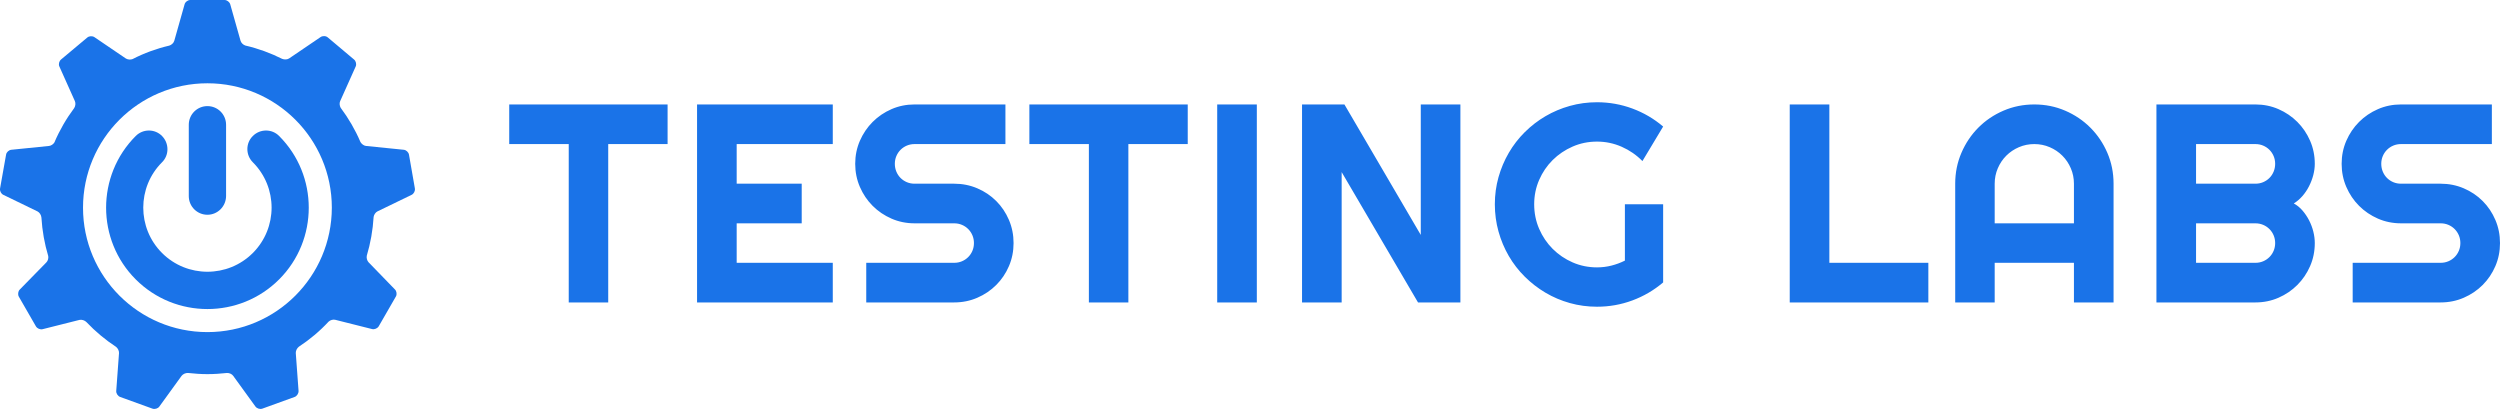 <svg width="700" height="115" xmlns="http://www.w3.org/2000/svg">

 <g>
  <title>Layer 1</title>
  <path id="svg_1" d="m58.08,86.533c-7.265,0 -14.53,-2.757 -20.076,-8.303c-11.06,-11.06 -11.06,-29.093 0,-40.153c2.043,-2.043 5.352,-2.043 7.362,0c2.011,2.043 2.043,5.352 0,7.362c-7.006,7.006 -7.006,18.39 0,25.395c3.503,3.503 8.108,5.254 12.714,5.254c4.606,0 9.211,-1.751 12.714,-5.254c7.006,-7.006 7.006,-18.39 0,-25.395c-2.043,-2.043 -2.043,-5.352 0,-7.362c2.043,-2.043 5.352,-2.043 7.362,0c11.06,11.06 11.06,29.093 0,40.153c-5.546,5.546 -12.811,8.303 -20.076,8.303z" fill="#1a73e8"/>
  <path id="svg_2" d="m116.168,52.769l-1.654,-9.471c-0.13,-0.681 -0.778,-1.297 -1.46,-1.362l-10.573,-1.07c-0.616,-0.065 -1.232,-0.551 -1.557,-1.103c-1.46,-3.438 -3.341,-6.649 -5.546,-9.6c-0.292,-0.551 -0.389,-1.297 -0.13,-1.849l4.346,-9.698c0.292,-0.616 0.065,-1.524 -0.454,-1.946l-7.362,-6.195c-0.519,-0.454 -1.427,-0.486 -2.011,-0.097l-8.79,5.968c-0.519,0.357 -1.362,0.389 -1.978,0.13c-3.243,-1.622 -6.681,-2.887 -10.314,-3.73c-0.584,-0.195 -1.168,-0.746 -1.33,-1.33l-2.887,-10.217c-0.195,-0.649 -0.908,-1.2 -1.589,-1.2l-9.6,0c-0.681,0 -1.427,0.551 -1.589,1.2l-2.887,10.217c-0.162,0.616 -0.811,1.2 -1.427,1.362c-3.6,0.843 -7.038,2.108 -10.249,3.762c-0.584,0.227 -1.362,0.162 -1.881,-0.162l-8.79,-5.968c-0.584,-0.389 -1.46,-0.357 -2.011,0.097l-7.362,6.162c-0.519,0.454 -0.746,1.33 -0.454,1.946l4.346,9.698c0.259,0.584 0.162,1.395 -0.195,1.946c-2.205,2.951 -4.087,6.195 -5.546,9.633c-0.324,0.519 -0.941,0.908 -1.492,0.973l-10.573,1.07c-0.681,0.065 -1.362,0.681 -1.46,1.362l-1.687,9.471c-0.13,0.681 0.292,1.492 0.908,1.784l9.568,4.638c0.584,0.292 1.038,1.005 1.103,1.687c0.227,3.762 0.876,7.362 1.914,10.833c0.097,0.616 -0.097,1.33 -0.519,1.751l-7.46,7.622c-0.486,0.486 -0.584,1.395 -0.259,1.978l4.8,8.335c0.357,0.584 1.168,0.941 1.849,0.778l10.314,-2.595c0.649,-0.162 1.524,0.13 1.978,0.616c2.497,2.627 5.287,4.962 8.303,6.941c0.486,0.389 0.843,1.103 0.811,1.719l-0.778,10.606c-0.065,0.681 0.454,1.46 1.103,1.687l9.049,3.276c0.649,0.227 1.524,-0.032 1.914,-0.584l6.227,-8.595c0.389,-0.519 1.2,-0.876 1.849,-0.811c1.751,0.195 3.568,0.324 5.384,0.324c1.849,0 3.697,-0.13 5.481,-0.324c0.649,-0.032 1.395,0.292 1.751,0.811l6.227,8.595c0.422,0.551 1.265,0.811 1.914,0.584l9.049,-3.276c0.649,-0.227 1.135,-1.005 1.103,-1.687l-0.778,-10.606c-0.032,-0.649 0.357,-1.395 0.876,-1.784c3.049,-2.011 5.838,-4.346 8.303,-7.006c0.486,-0.454 1.265,-0.681 1.881,-0.519l10.314,2.595c0.681,0.162 1.492,-0.195 1.849,-0.778l4.8,-8.335c0.357,-0.584 0.227,-1.492 -0.259,-1.978l-7.395,-7.622c-0.422,-0.454 -0.616,-1.232 -0.486,-1.849c1.038,-3.47 1.687,-7.103 1.914,-10.865c0.097,-0.616 0.551,-1.265 1.07,-1.524l9.568,-4.638c0.616,-0.292 1.038,-1.103 0.908,-1.784zm-58.089,40.218c-19.233,0 -34.834,-15.601 -34.834,-34.834c0,-19.233 15.601,-34.834 34.834,-34.834c19.233,0 34.834,15.601 34.834,34.834c-0.032,19.233 -15.601,34.834 -34.834,34.834z" fill="#1a73e8"/>
  <path id="svg_3" d="m58.08,60.132c-2.887,0 -5.222,-2.335 -5.222,-5.222l0,-19.979c0,-2.887 2.335,-5.222 5.222,-5.222c2.887,0 5.222,2.335 5.222,5.222l0,19.979c-0.032,2.887 -2.368,5.222 -5.222,5.222z" fill="#1a73e8"/>
  <path d="m170.301,84.682l-11.056,0l0,-44.342l-16.662,0l0,-11.095l44.342,0l0,11.095l-16.623,0l0,44.342zm62.876,0l-38.002,0l0,-55.437l38.002,0l0,11.095l-26.907,0l0,11.095l18.208,0l0,11.095l-18.208,0l0,11.056l26.907,0l0,11.095zm6.28,-38.814c0,-2.294 0.438,-4.446 1.314,-6.456c0.876,-2.01 2.068,-3.769 3.576,-5.277c1.508,-1.508 3.267,-2.7 5.277,-3.576c2.01,-0.876 4.162,-1.314 6.456,-1.314l25.438,0l0,11.095l-25.438,0c-0.773,0 -1.495,0.142 -2.165,0.425c-0.67,0.283 -1.256,0.677 -1.759,1.179c-0.503,0.503 -0.896,1.089 -1.179,1.759c-0.283,0.67 -0.425,1.392 -0.425,2.165c0,0.773 0.142,1.501 0.425,2.184c0.283,0.683 0.677,1.276 1.179,1.778c0.503,0.503 1.089,0.896 1.759,1.179c0.67,0.283 1.392,0.425 2.165,0.425l11.095,0c2.294,0 4.452,0.432 6.475,1.295c2.023,0.863 3.789,2.049 5.296,3.557c1.508,1.508 2.693,3.273 3.557,5.296c0.863,2.023 1.295,4.182 1.295,6.475c0,2.294 -0.432,4.446 -1.295,6.456c-0.863,2.01 -2.049,3.769 -3.557,5.277c-1.508,1.508 -3.273,2.7 -5.296,3.576c-2.023,0.876 -4.182,1.314 -6.475,1.314l-24.626,0l0,-11.095l24.626,0c0.773,0 1.495,-0.142 2.165,-0.425c0.67,-0.283 1.256,-0.677 1.759,-1.179c0.503,-0.503 0.896,-1.089 1.179,-1.759c0.283,-0.67 0.425,-1.392 0.425,-2.165c0,-0.773 -0.142,-1.495 -0.425,-2.165c-0.283,-0.67 -0.677,-1.256 -1.179,-1.759c-0.503,-0.503 -1.089,-0.896 -1.759,-1.179c-0.67,-0.283 -1.392,-0.425 -2.165,-0.425l-11.095,0c-2.294,0 -4.446,-0.438 -6.456,-1.314c-2.01,-0.876 -3.769,-2.068 -5.277,-3.576c-1.508,-1.508 -2.7,-3.273 -3.576,-5.296c-0.876,-2.023 -1.314,-4.182 -1.314,-6.475zm76.484,38.814l-11.056,0l0,-44.342l-16.662,0l0,-11.095l44.342,0l0,11.095l-16.623,0l0,44.342zm35.97,0l-11.095,0l0,-55.437l11.095,0l0,55.437zm57,0l-11.868,0l-21.378,-36.494l0,36.494l-11.095,0l0,-55.437l11.868,0l21.378,36.533l0,-36.533l11.095,0l0,55.437zm56.768,-5.606c-2.577,2.191 -5.451,3.872 -8.621,5.045c-3.17,1.173 -6.469,1.759 -9.897,1.759c-2.629,0 -5.161,-0.341 -7.596,-1.024c-2.436,-0.683 -4.71,-1.649 -6.823,-2.899c-2.113,-1.25 -4.046,-2.745 -5.799,-4.484c-1.753,-1.74 -3.247,-3.673 -4.484,-5.799c-1.237,-2.126 -2.197,-4.414 -2.88,-6.862c-0.683,-2.448 -1.024,-4.987 -1.024,-7.616c0,-2.629 0.341,-5.155 1.024,-7.577c0.683,-2.423 1.643,-4.697 2.88,-6.823c1.237,-2.126 2.732,-4.059 4.484,-5.799c1.753,-1.74 3.685,-3.228 5.799,-4.465c2.113,-1.237 4.388,-2.197 6.823,-2.88c2.436,-0.683 4.968,-1.024 7.596,-1.024c3.428,0 6.727,0.586 9.897,1.759c3.17,1.173 6.044,2.854 8.621,5.045l-5.799,9.665c-1.675,-1.701 -3.608,-3.035 -5.799,-4.001c-2.191,-0.966 -4.497,-1.45 -6.92,-1.45c-2.423,0 -4.697,0.464 -6.823,1.392c-2.126,0.928 -3.988,2.184 -5.586,3.769c-1.598,1.585 -2.861,3.441 -3.789,5.567c-0.928,2.126 -1.392,4.401 -1.392,6.823c0,2.448 0.464,4.742 1.392,6.881c0.928,2.139 2.191,4.008 3.789,5.606c1.598,1.598 3.46,2.861 5.586,3.789c2.126,0.928 4.401,1.392 6.823,1.392c1.392,0 2.745,-0.168 4.059,-0.503c1.314,-0.335 2.564,-0.799 3.75,-1.392l0,-15.773l10.709,0l0,21.881zm74.259,5.606l-38.814,0l0,-55.437l11.095,0l0,44.342l27.718,0l0,11.095zm40.764,-22.152l0,-11.095c0,-1.521 -0.29,-2.957 -0.87,-4.31c-0.58,-1.353 -1.372,-2.532 -2.378,-3.537c-1.005,-1.005 -2.184,-1.798 -3.537,-2.378c-1.353,-0.58 -2.79,-0.87 -4.31,-0.87c-1.521,0 -2.957,0.29 -4.31,0.87c-1.353,0.58 -2.532,1.372 -3.537,2.378c-1.005,1.005 -1.798,2.184 -2.378,3.537c-0.58,1.353 -0.87,2.79 -0.87,4.31l0,11.095l22.19,0zm11.095,22.152l-11.095,0l0,-11.095l-22.19,0l0,11.095l-11.056,0l0,-33.247c0,-3.067 0.58,-5.947 1.74,-8.64c1.16,-2.693 2.738,-5.045 4.736,-7.055c1.997,-2.01 4.343,-3.595 7.036,-4.755c2.693,-1.16 5.573,-1.74 8.64,-1.74c3.067,0 5.947,0.58 8.64,1.74c2.693,1.16 5.045,2.745 7.055,4.755c2.01,2.01 3.595,4.362 4.755,7.055c1.16,2.693 1.74,5.573 1.74,8.64l0,33.247zm56.343,-16.623c0,2.294 -0.438,4.446 -1.314,6.456c-0.876,2.01 -2.068,3.769 -3.576,5.277c-1.508,1.508 -3.267,2.7 -5.277,3.576c-2.01,0.876 -4.162,1.314 -6.456,1.314l-27.718,0l0,-55.437l27.718,0c2.294,0 4.446,0.438 6.456,1.314c2.01,0.876 3.769,2.068 5.277,3.576c1.508,1.508 2.7,3.267 3.576,5.277c0.876,2.01 1.314,4.162 1.314,6.456c0,1.031 -0.142,2.088 -0.425,3.17c-0.283,1.082 -0.683,2.126 -1.198,3.131c-0.515,1.005 -1.134,1.92 -1.856,2.745c-0.722,0.825 -1.521,1.508 -2.397,2.049c0.902,0.49 1.714,1.153 2.436,1.991c0.722,0.838 1.34,1.759 1.856,2.764c0.515,1.005 0.908,2.055 1.179,3.151c0.271,1.095 0.406,2.158 0.406,3.189zm-33.247,5.528l16.623,0c0.773,0 1.495,-0.142 2.165,-0.425c0.67,-0.283 1.256,-0.677 1.759,-1.179c0.503,-0.503 0.896,-1.089 1.179,-1.759c0.283,-0.67 0.425,-1.392 0.425,-2.165c0,-0.773 -0.142,-1.495 -0.425,-2.165c-0.283,-0.67 -0.677,-1.256 -1.179,-1.759c-0.503,-0.503 -1.089,-0.896 -1.759,-1.179c-0.67,-0.283 -1.392,-0.425 -2.165,-0.425l-16.623,0l0,11.056zm0,-22.152l16.623,0c0.773,0 1.495,-0.142 2.165,-0.425c0.67,-0.283 1.256,-0.677 1.759,-1.179c0.503,-0.503 0.896,-1.095 1.179,-1.778c0.283,-0.683 0.425,-1.411 0.425,-2.184c0,-0.773 -0.142,-1.495 -0.425,-2.165c-0.283,-0.67 -0.677,-1.256 -1.179,-1.759c-0.503,-0.503 -1.089,-0.896 -1.759,-1.179c-0.67,-0.283 -1.392,-0.425 -2.165,-0.425l-16.623,0l0,11.095zm40.764,-5.567c0,-2.294 0.438,-4.446 1.314,-6.456c0.876,-2.01 2.068,-3.769 3.576,-5.277c1.508,-1.508 3.267,-2.7 5.277,-3.576c2.01,-0.876 4.162,-1.314 6.456,-1.314l25.438,0l0,11.095l-25.438,0c-0.773,0 -1.495,0.142 -2.165,0.425c-0.67,0.283 -1.256,0.677 -1.759,1.179c-0.503,0.503 -0.896,1.089 -1.179,1.759c-0.283,0.67 -0.425,1.392 -0.425,2.165c0,0.773 0.142,1.501 0.425,2.184c0.283,0.683 0.677,1.276 1.179,1.778c0.503,0.503 1.089,0.896 1.759,1.179c0.67,0.283 1.392,0.425 2.165,0.425l11.095,0c2.294,0 4.452,0.432 6.475,1.295c2.023,0.863 3.789,2.049 5.296,3.557c1.508,1.508 2.693,3.273 3.557,5.296c0.863,2.023 1.295,4.182 1.295,6.475c0,2.294 -0.432,4.446 -1.295,6.456c-0.863,2.01 -2.049,3.769 -3.557,5.277c-1.508,1.508 -3.273,2.7 -5.296,3.576c-2.023,0.876 -4.182,1.314 -6.475,1.314l-24.626,0l0,-11.095l24.626,0c0.773,0 1.495,-0.142 2.165,-0.425c0.67,-0.283 1.256,-0.677 1.759,-1.179c0.503,-0.503 0.896,-1.089 1.179,-1.759c0.283,-0.67 0.425,-1.392 0.425,-2.165c0,-0.773 -0.142,-1.495 -0.425,-2.165c-0.283,-0.67 -0.677,-1.256 -1.179,-1.759c-0.503,-0.503 -1.089,-0.896 -1.759,-1.179c-0.67,-0.283 -1.392,-0.425 -2.165,-0.425l-11.095,0c-2.294,0 -4.446,-0.438 -6.456,-1.314c-2.01,-0.876 -3.769,-2.068 -5.277,-3.576c-1.508,-1.508 -2.7,-3.273 -3.576,-5.296c-0.876,-2.023 -1.314,-4.182 -1.314,-6.475z" fill="#1a73e8" id="text"/>
 </g>
</svg>